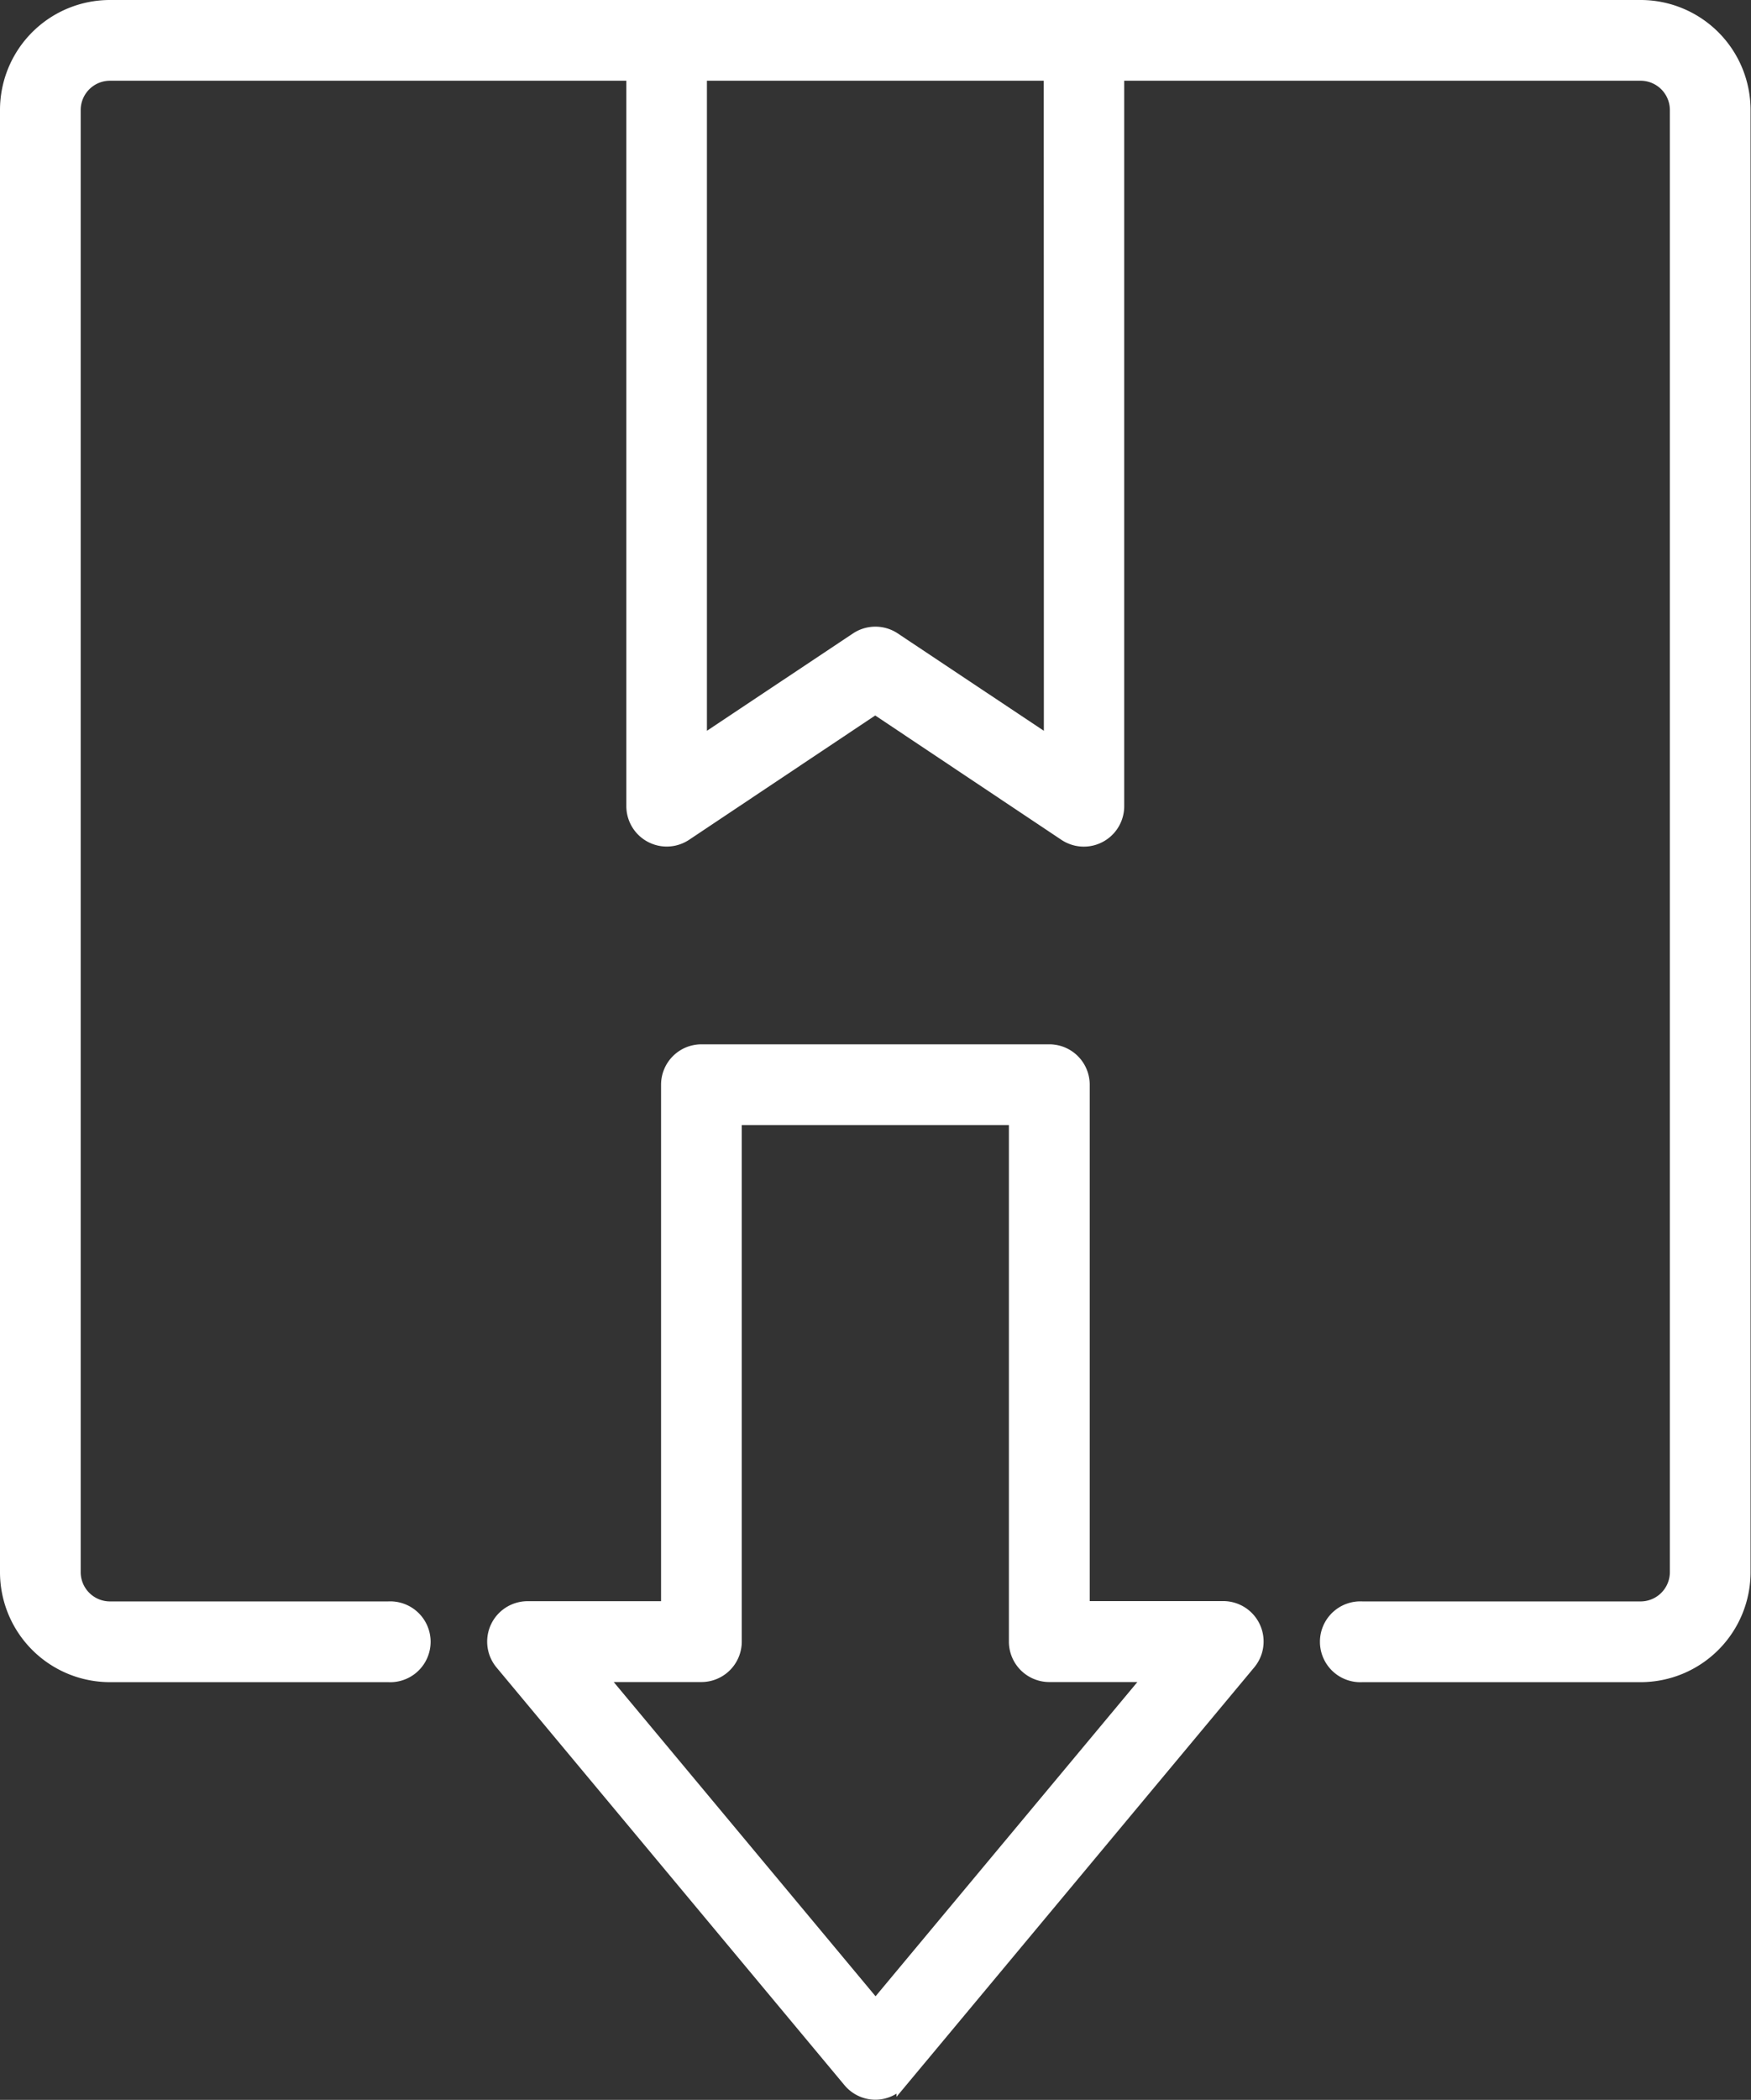 <svg xmlns="http://www.w3.org/2000/svg" width="15.731" height="18.857" viewBox="0 0 15.731 18.857"><rect x="0" y="0" width="15.731" height="18.857" fill="#333333" stroke="none"/><defs><style>.a{fill:#fff;stroke:#fff;stroke-width:0.1px;}</style></defs><g transform="translate(-6.95 -1.95)"><path class="a" d="M21.693,2H7.938A.938.938,0,0,0,7,2.938v13.13a.938.938,0,0,0,.938.938h2.5a.313.313,0,1,0,0-.625h-2.5a.313.313,0,0,1-.313-.313V2.938a.313.313,0,0,1,.313-.313h4.689V9.19a.313.313,0,0,0,.486.26l1.7-1.135,1.7,1.135A.313.313,0,0,0,17,9.19V2.625h4.689a.313.313,0,0,1,.313.313v13.13a.313.313,0,0,1-.313.313h-2.5a.313.313,0,1,0,0,.625h2.5a.938.938,0,0,0,.938-.938V2.938A.938.938,0,0,0,21.693,2ZM16.378,8.606l-1.39-.926a.313.313,0,0,0-.347,0l-1.39.926V2.625h3.126Z"/><path class="a" d="M24.438,41.378a.313.313,0,0,1-.24-.113l-3.126-3.751a.313.313,0,0,1,.24-.513h1.25V32.313A.313.313,0,0,1,22.875,32H26a.313.313,0,0,1,.313.313V37h1.25a.313.313,0,0,1,.24.513l-3.126,3.751A.313.313,0,0,1,24.438,41.378ZM21.98,37.627l2.459,2.95,2.459-2.95H26a.313.313,0,0,1-.313-.313V32.625h-2.5v4.689a.313.313,0,0,1-.313.313Z" transform="translate(-9.623 -20.622)"/></g></svg>